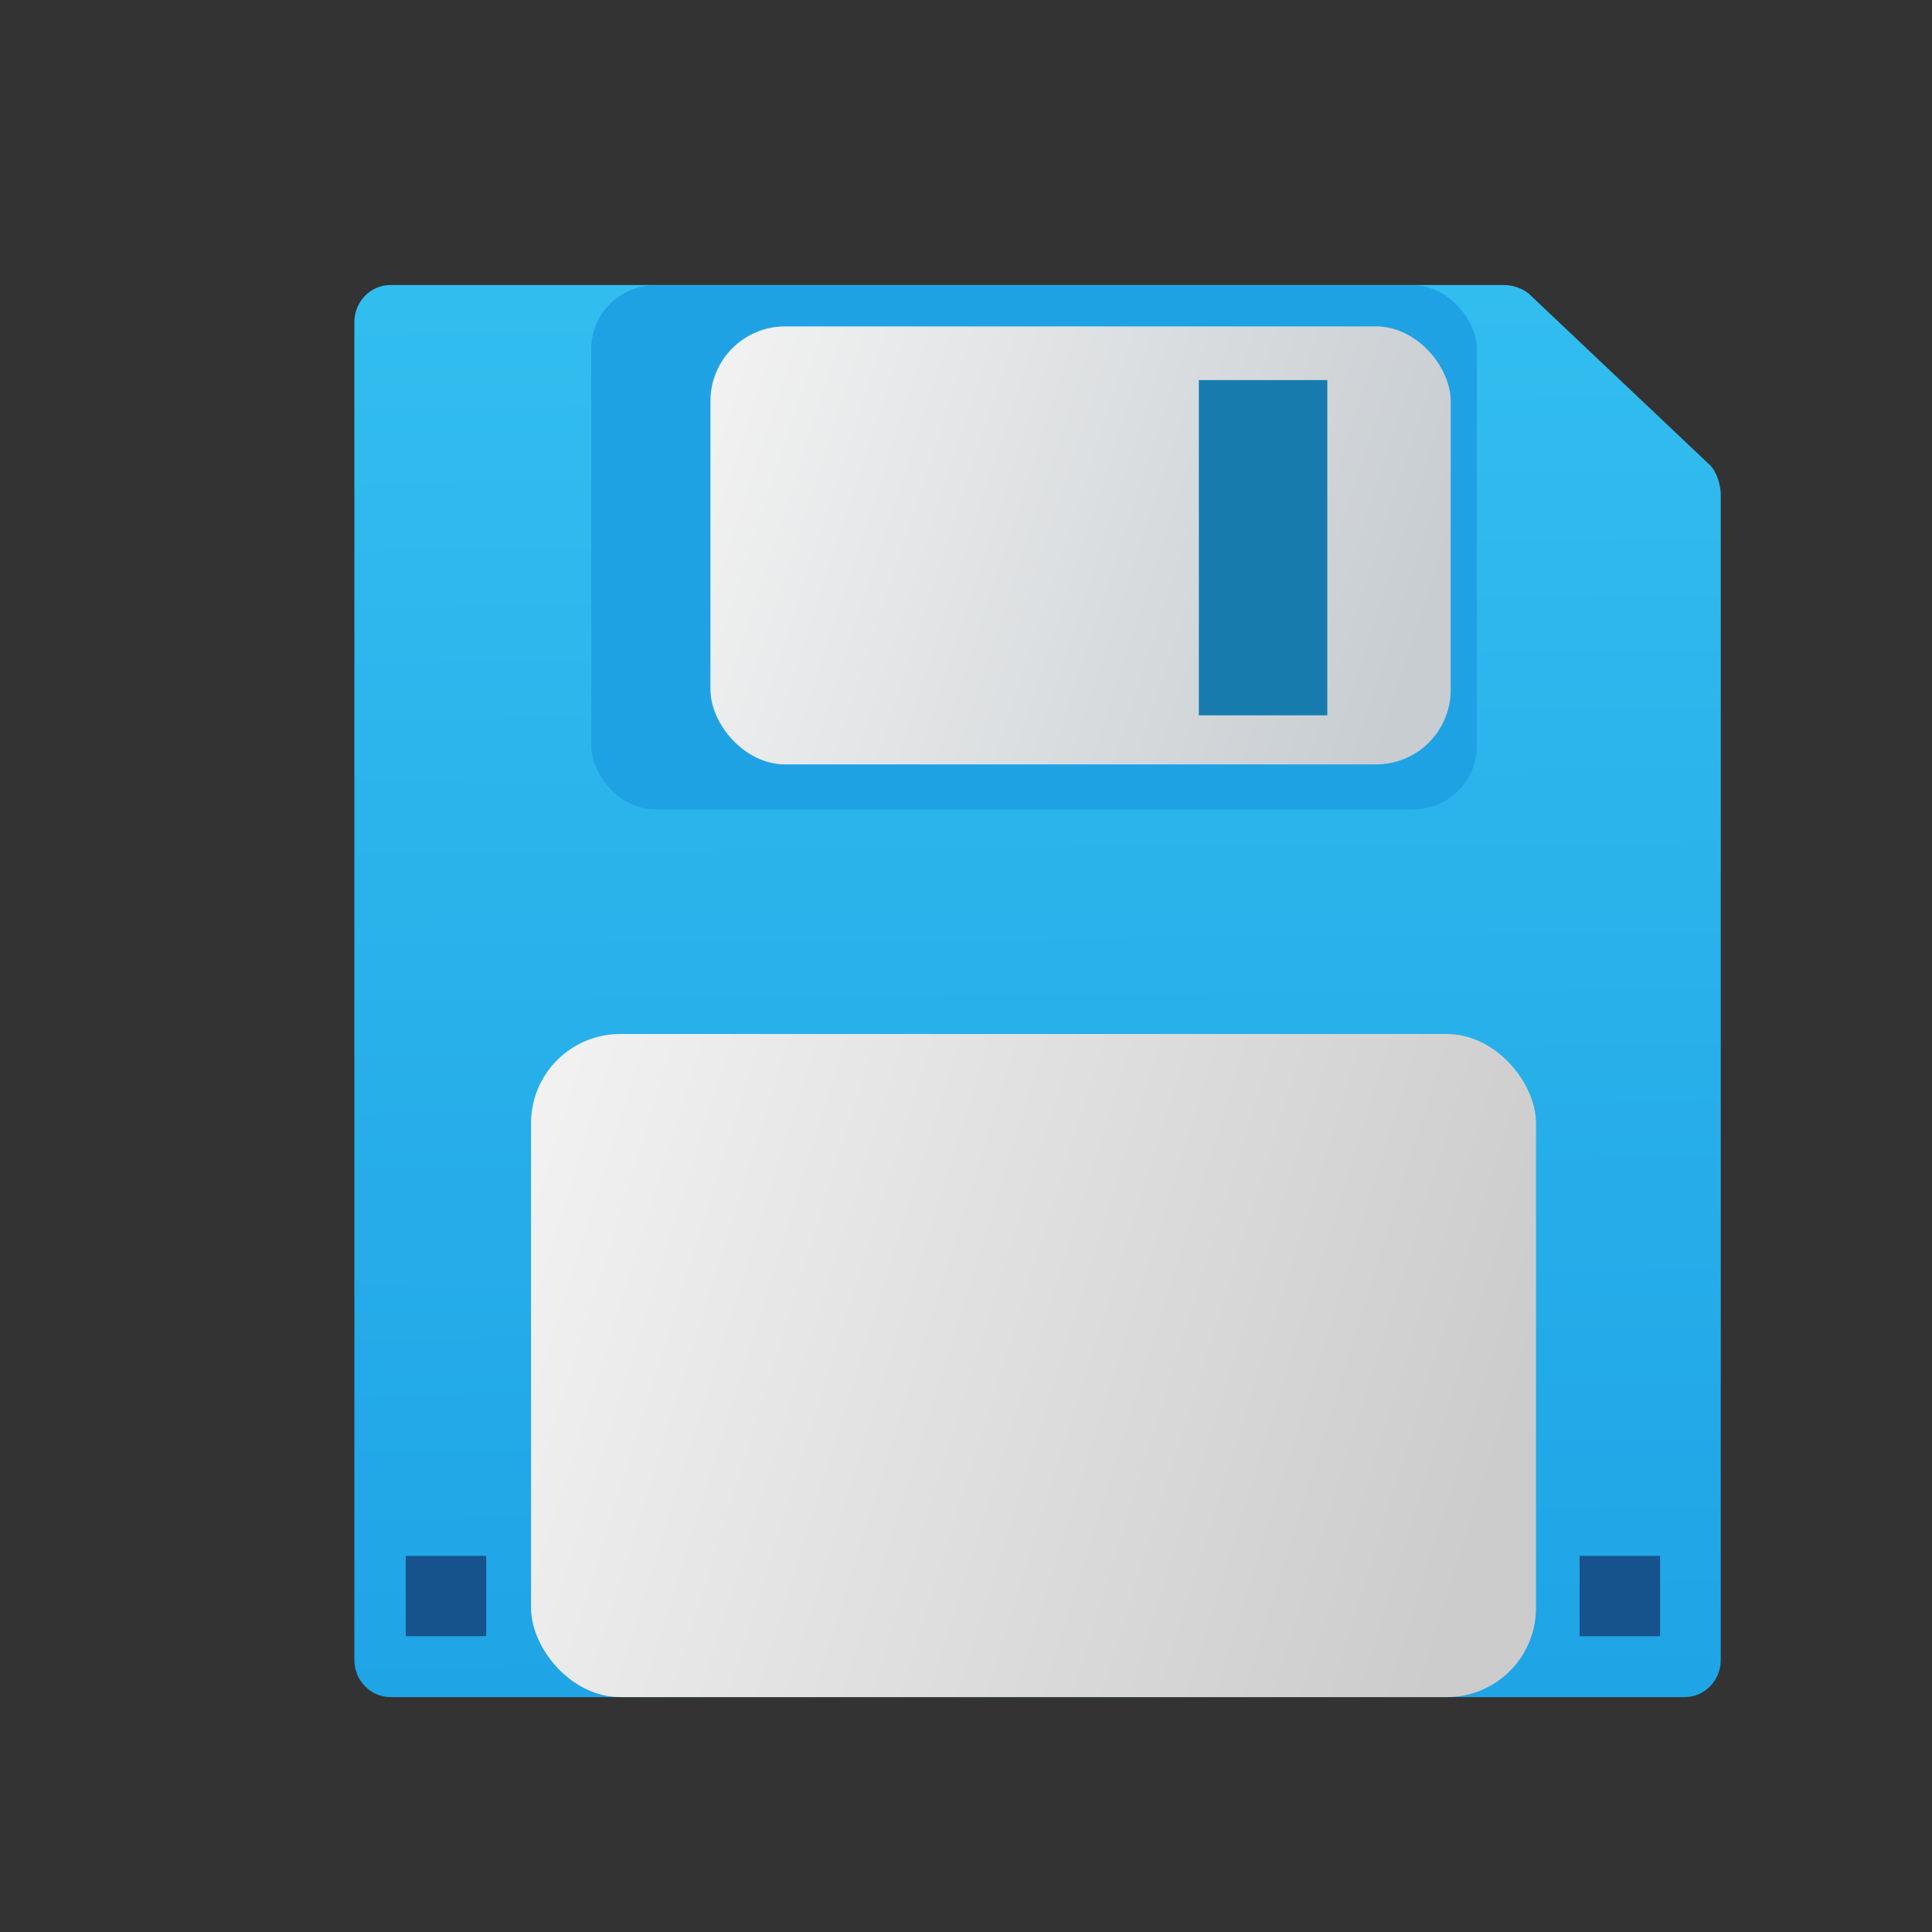<?xml version="1.0" encoding="UTF-8" standalone="no"?>
<svg
   style="enable-background:new 0 0 35.999 36.005;"
   version="1.1"
   viewBox="0 0 35.999 36.005"
   xml:space="preserve"
   id="svg17"
   sodipodi:docname="Save.svg"
   inkscape:version="1.3.2 (091e20e, 2023-11-25, custom)"
   xmlns:inkscape="http://www.inkscape.org/namespaces/inkscape"
   xmlns:sodipodi="http://sodipodi.sourceforge.net/DTD/sodipodi-0.dtd"
   xmlns:xlink="http://www.w3.org/1999/xlink"
   xmlns="http://www.w3.org/2000/svg"
   xmlns:svg="http://www.w3.org/2000/svg"><rect x="0" y="0" width="35.999" height="36.005" fill="#333333" stroke="none"/><defs
     id="defs17"><linearGradient
       id="linearGradient25"
       inkscape:collect="always"><stop
         style="stop-color:#1ea2e4;stop-opacity:1;"
         offset="0"
         id="stop25" /><stop
         style="stop-color:#1ea2e4;stop-opacity:1;"
         offset="1"
         id="stop26" /></linearGradient><linearGradient
       id="linearGradient23"
       inkscape:collect="always"><stop
         style="stop-color:#c8cdd1;stop-opacity:1;"
         offset="0"
         id="stop23" /><stop
         style="stop-color:#f2f2f2;stop-opacity:1;"
         offset="1"
         id="stop24" /></linearGradient><linearGradient
       id="linearGradient21"
       inkscape:collect="always"><stop
         style="stop-color:#cccccc;stop-opacity:1;"
         offset="0"
         id="stop21" /><stop
         style="stop-color:#f2f2f2;stop-opacity:1;"
         offset="1"
         id="stop22" /></linearGradient><linearGradient
       id="linearGradient19"
       inkscape:collect="always"><stop
         style="stop-color:#32bdef;stop-opacity:1;"
         offset="0"
         id="stop19" /><stop
         style="stop-color:#1fa4e6;stop-opacity:1;"
         offset="1"
         id="stop20" /></linearGradient><inkscape:path-effect
       effect="fillet_chamfer"
       id="path-effect18"
       is_visible="true"
       lpeversion="1"
       nodesatellites_param="F,0,0,1,0,0,0,1 @ F,0,0,1,0,0,0,1 @ F,0,0,1,0,2.26,0,1 @ F,0,0,1,0,0,0,1 @ F,0,0,1,0,0,0,1"
       radius="0"
       unit="px"
       method="auto"
       mode="F"
       chamfer_steps="1"
       flexible="false"
       use_knot_distance="true"
       apply_no_radius="true"
       apply_with_radius="true"
       only_selected="false"
       hide_knots="false" /><inkscape:path-effect
       effect="fillet_chamfer"
       id="path-effect17"
       is_visible="true"
       lpeversion="1"
       nodesatellites_param="F,0,0,1,0,0,0,1 @ F,0,0,1,0,0,0,1 @ F,0,0,1,0,0,0,1 @ F,0,0,1,0,0,0,1 @ F,0,0,1,0,0,0,1 @ F,0,0,1,0,0,0,1"
       radius="0"
       unit="px"
       method="auto"
       mode="F"
       chamfer_steps="1"
       flexible="false"
       use_knot_distance="true"
       apply_no_radius="true"
       apply_with_radius="true"
       only_selected="false"
       hide_knots="false" /><clipPath
       id="SVGID_2_"><rect
         height="36.005"
         id="use1"
         width="35.999"
         x="0"
         y="0" /></clipPath><linearGradient
       gradientTransform="translate(170.252,163.962)"
       gradientUnits="userSpaceOnUse"
       id="SVGID_3_"
       x1="-152.251"
       x2="-152.251"
       y1="-161.709"
       y2="-135.834"><stop
         offset="0"
         style="stop-color:#73AEFF"
         id="stop2" /><stop
         offset="1"
         style="stop-color:#478DEC"
         id="stop3" /></linearGradient><linearGradient
       gradientTransform="matrix(0,0.992,-0.992,0,-83.962,-181.585)"
       gradientUnits="userSpaceOnUse"
       id="SVGID_4_"
       x1="198.709"
       x2="212.556"
       y1="-103.003"
       y2="-103.003"><stop
         offset="0"
         style="stop-color:#D6E6F6"
         id="stop4" /><stop
         offset="1"
         style="stop-color:#FFFFFF"
         id="stop5" /></linearGradient><linearGradient
       gradientTransform="matrix(-0.727,-0.644,0.652,-0.712,-153.512,-151.471)"
       gradientUnits="userSpaceOnUse"
       id="SVGID_5_"
       x1="-247.957"
       x2="-233.213"
       y1="-6.663"
       y2="-6.663"><stop
         offset="0"
         style="stop-color:#FFFFFF"
         id="stop6" /><stop
         offset="0.451"
         style="stop-color:#BEC6D1"
         id="stop7" /><stop
         offset="1"
         style="stop-color:#FFFFFF"
         id="stop8" /></linearGradient><linearGradient
       gradientTransform="matrix(0.74,0.672,-0.645,0.765,185.368,171.809)"
       gradientUnits="userSpaceOnUse"
       id="SVGID_6_"
       x1="-247.317"
       x2="-223.897"
       y1="-10.412"
       y2="-10.412"><stop
         offset="0"
         style="stop-color:#478DEC"
         id="stop9" /><stop
         offset="1"
         style="stop-color:#205DAF"
         id="stop10" /></linearGradient><linearGradient
       inkscape:collect="always"
       xlink:href="#linearGradient19"
       id="linearGradient20"
       x1="19.84"
       y1="5.426"
       x2="20.07"
       y2="31.639"
       gradientUnits="userSpaceOnUse" /><linearGradient
       inkscape:collect="always"
       xlink:href="#linearGradient21"
       id="linearGradient22"
       x1="28.572"
       y1="25.361"
       x2="10.074"
       y2="19.594"
       gradientUnits="userSpaceOnUse"
       gradientTransform="matrix(1,0,0,1.003,0,-0.054)" /><linearGradient
       inkscape:collect="always"
       xlink:href="#linearGradient23"
       id="linearGradient24"
       x1="26.935"
       y1="10.621"
       x2="13.466"
       y2="6.23"
       gradientUnits="userSpaceOnUse" /><linearGradient
       inkscape:collect="always"
       xlink:href="#linearGradient25"
       id="linearGradient26"
       x1="27.466"
       y1="10.396"
       x2="11.137"
       y2="10.396"
       gradientUnits="userSpaceOnUse" /></defs><sodipodi:namedview
     id="namedview17"
     pagecolor="#ffffff"
     bordercolor="#000000"
     borderopacity="0.25"
     inkscape:showpageshadow="2"
     inkscape:pageopacity="0.0"
     inkscape:pagecheckerboard="0"
     inkscape:deskcolor="#d1d1d1"
     inkscape:zoom="15.259602"
     inkscape:cx="22.543184"
     inkscape:cy="13.532463"
     inkscape:window-width="1165"
     inkscape:window-height="981"
     inkscape:window-x="745"
     inkscape:window-y="0"
     inkscape:window-maximized="0"
     inkscape:current-layer="svg17" /><path
     d="m 28.529,5.513 3.338,3.158 c 0.126,0.13 0.196,0.372 0.196,0.556 V 30.93 c 0,0.381 -0.3,0.692 -0.67,0.692 H 7.273 c -0.369,0 -0.67,-0.311 -0.67,-0.692 V 6.003 c 0,-0.382 0.301,-0.692 0.67,-0.692 H 28.025 c 0.178,0 0.379,0.073 0.505,0.202 z"
     marker-end="none"
     marker-start="none"
     style="fill:url(#linearGradient20);stroke-width:0.908"
     id="path2"
     sodipodi:nodetypes="ccssssssssc" /><path
     d="m 30.933,30.487 v -1.496 h -1.5 v 1.496 z"
     marker-end="none"
     marker-start="none"
     style="fill:#16528c;fill-opacity:1"
     id="path11" /><path
     d="m 9.06,30.487 v -1.496 h -1.5 v 1.496 z"
     marker-end="none"
     marker-start="none"
     style="fill:#16528c;fill-opacity:1"
     id="path12" /><rect
     style="font-variation-settings:'opsz' 36;fill:url(#linearGradient22);stroke-width:1.044"
     id="rect18"
     width="18.725"
     height="12.355"
     x="9.895"
     y="19.267"
     rx="1.66" /><rect
     style="font-variation-settings:'opsz' 36;fill:url(#linearGradient26);fill-opacity:1;stroke-width:0.871"
     id="rect18-9"
     width="16.502"
     height="9.764"
     x="11.017"
     y="5.317"
     rx="1.185" /><rect
     style="font-variation-settings:'opsz' 36;fill:url(#linearGradient24);fill-opacity:1;stroke-width:0.871"
     id="rect18-9-5"
     width="13.793"
     height="8.161"
     x="13.238"
     y="6.082"
     rx="1.39"
     ry="1.39" /><rect
     style="font-variation-settings:'opsz' 36;fill:#177cad;fill-opacity:1;stroke-width:0.318"
     id="rect18-9-5-7"
     width="2.394"
     height="6.247"
     x="22.338"
     y="7.082"
     rx="0.241"
     ry="0" /></svg>
